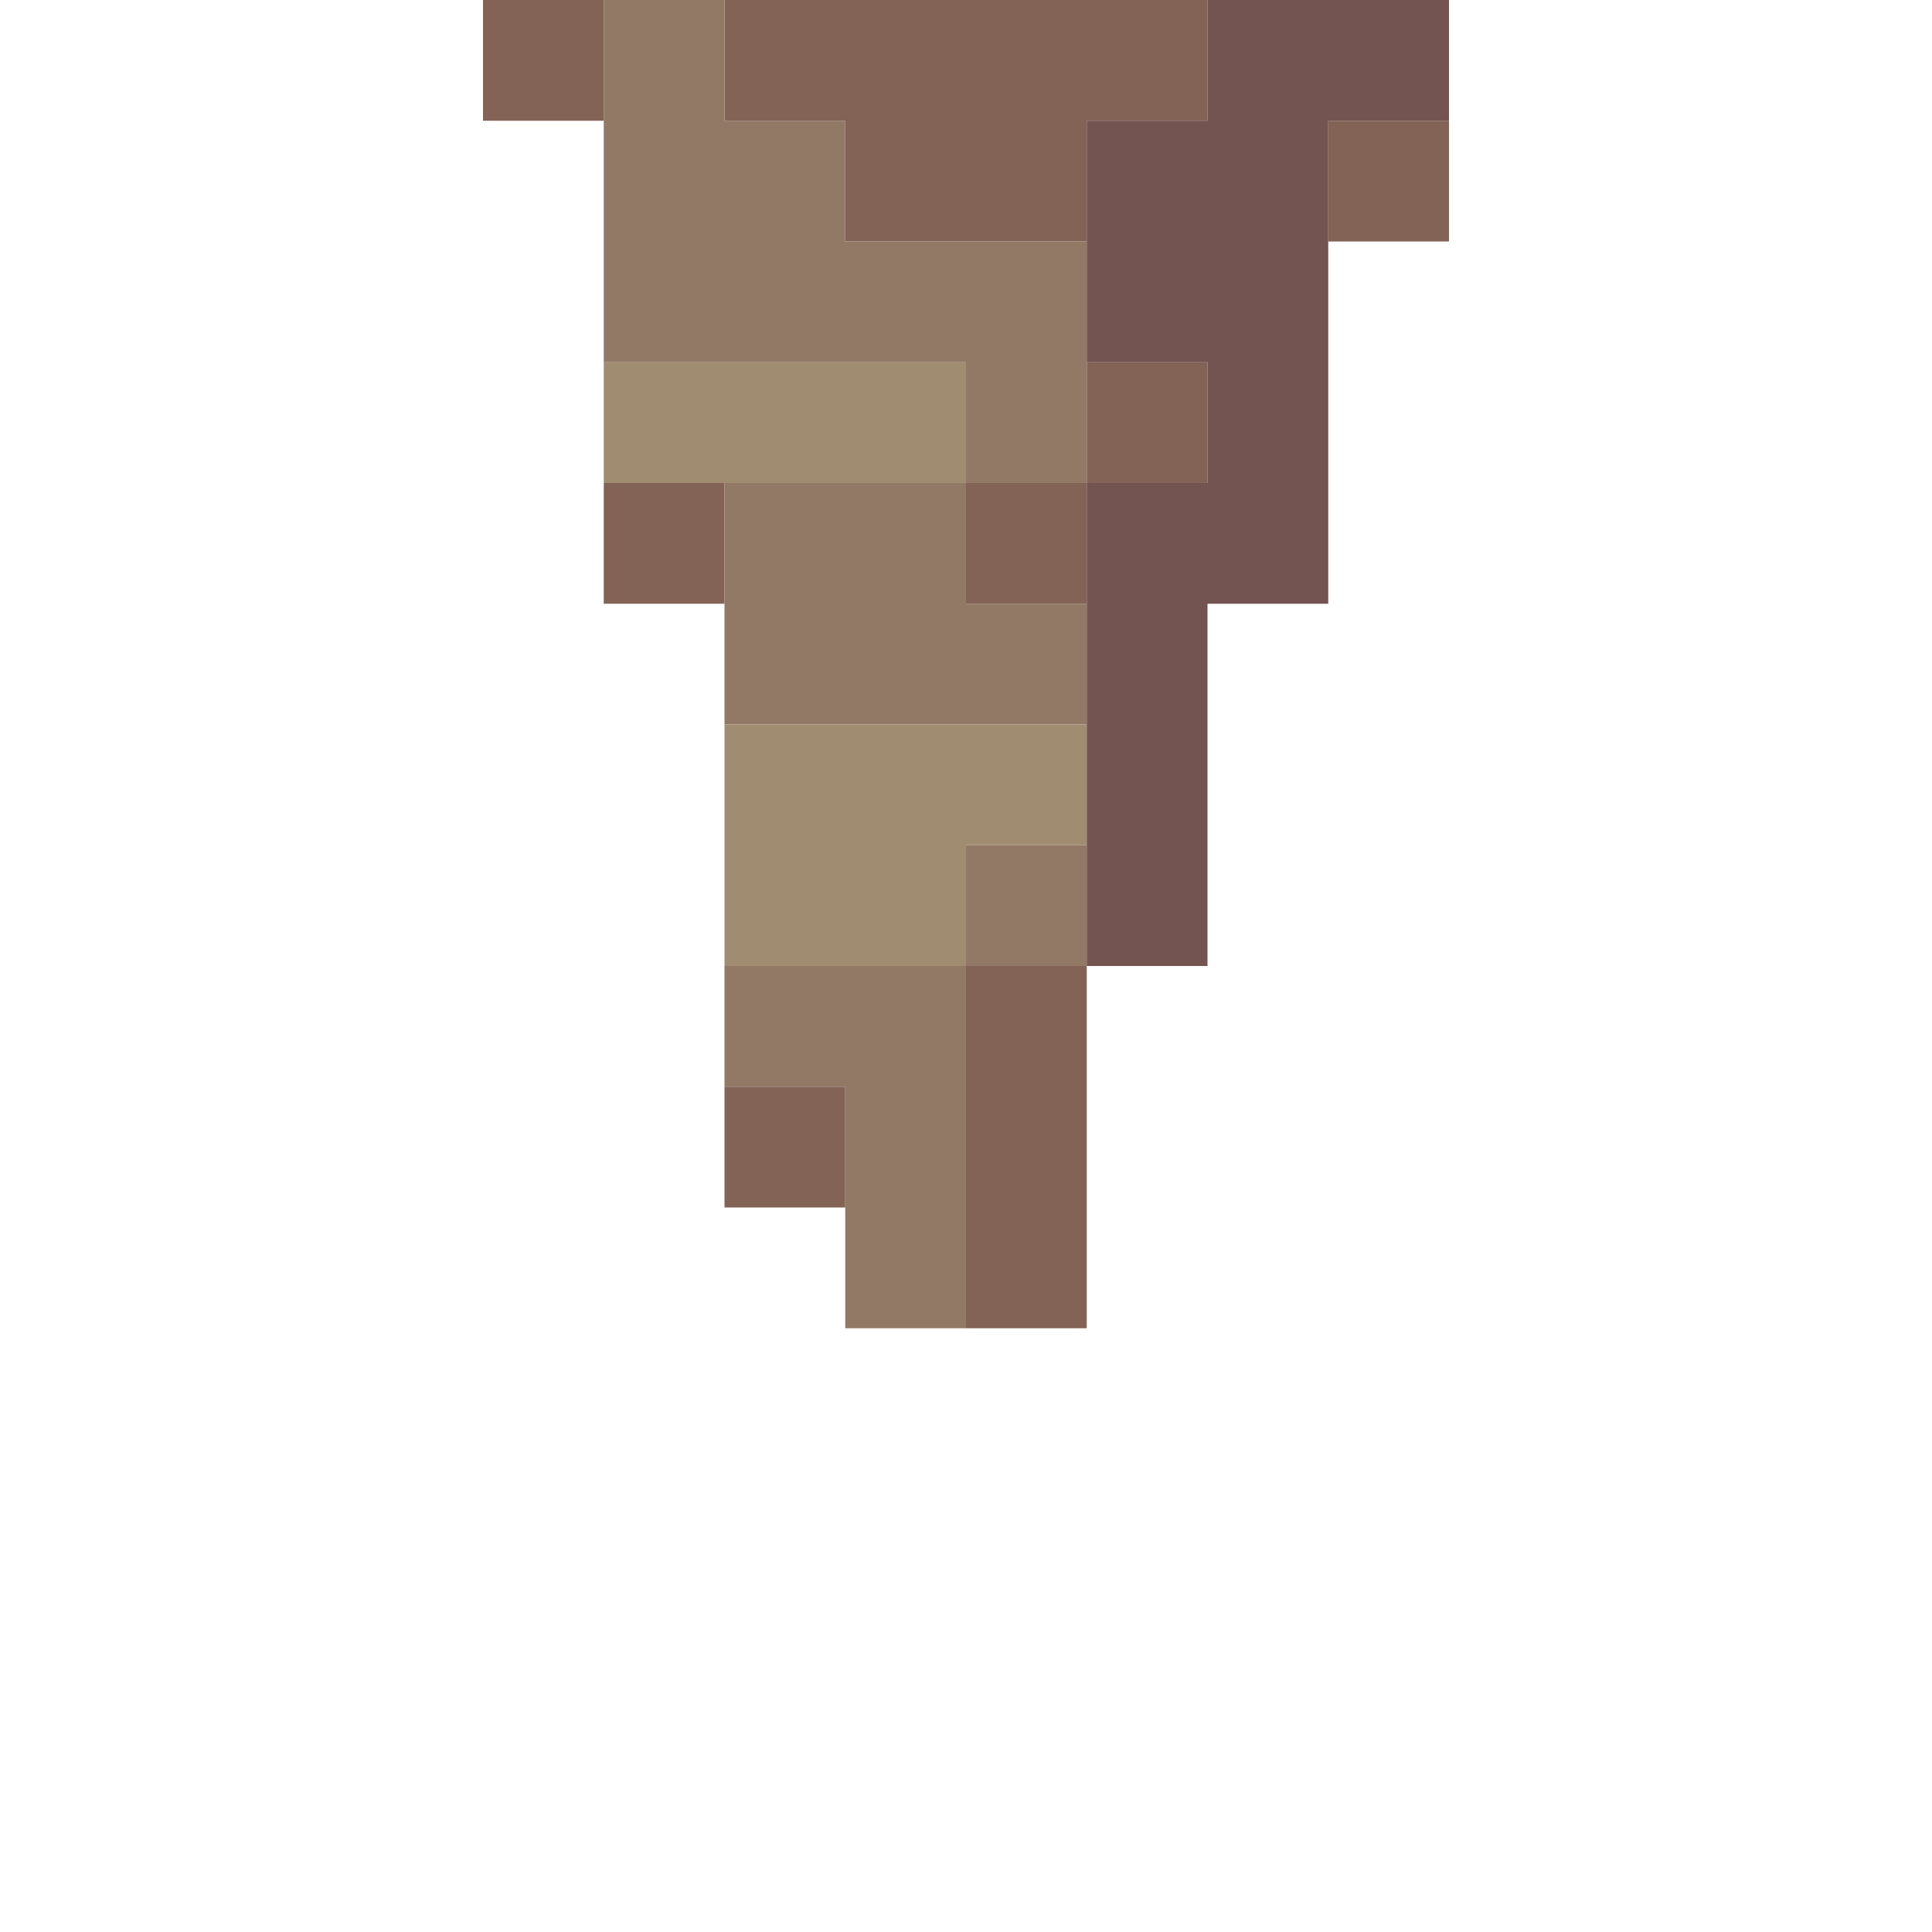 <?xml version="1.0" encoding="UTF-8" standalone="no"?>
<!DOCTYPE svg PUBLIC "-//W3C//DTD SVG 1.1//EN" 
  "http://www.w3.org/Graphics/SVG/1.1/DTD/svg11.dtd">
<svg width="16" height="16"
	 xmlns="http://www.w3.org/2000/svg" version="1.1">
 <path d="  M 4,1  L 5,1  L 5,0  L 4,0  Z  " style="fill:rgb(131, 99, 86); fill-opacity:1.000; stroke:none;" />
 <path d="  M 5,4  L 5,5  L 6,5  L 6,4  Z  " style="fill:rgb(131, 99, 86); fill-opacity:1.000; stroke:none;" />
 <path d="  M 6,1  L 7,1  L 7,2  L 9,2  L 9,1  L 10,1  L 10,0  L 6,0  Z  " style="fill:rgb(131, 99, 86); fill-opacity:1.000; stroke:none;" />
 <path d="  M 7,9  L 6,9  L 6,10  L 7,10  Z  " style="fill:rgb(131, 99, 86); fill-opacity:1.000; stroke:none;" />
 <path d="  M 8,5  L 9,5  L 9,4  L 8,4  Z  " style="fill:rgb(131, 99, 86); fill-opacity:1.000; stroke:none;" />
 <path d="  M 9,8  L 8,8  L 8,11  L 9,11  Z  " style="fill:rgb(131, 99, 86); fill-opacity:1.000; stroke:none;" />
 <path d="  M 9,4  L 10,4  L 10,3  L 9,3  Z  " style="fill:rgb(131, 99, 86); fill-opacity:1.000; stroke:none;" />
 <path d="  M 12,1  L 11,1  L 11,2  L 12,2  Z  " style="fill:rgb(131, 99, 86); fill-opacity:1.000; stroke:none;" />
 <path d="  M 5,3  L 8,3  L 8,4  L 9,4  L 9,2  L 7,2  L 7,1  L 6,1  L 6,0  L 5,0  Z  " style="fill:rgb(146, 121, 101); fill-opacity:1.000; stroke:none;" />
 <path d="  M 6,4  L 6,6  L 9,6  L 9,5  L 8,5  L 8,4  Z  " style="fill:rgb(146, 121, 101); fill-opacity:1.000; stroke:none;" />
 <path d="  M 6,8  L 6,9  L 7,9  L 7,11  L 8,11  L 8,8  Z  " style="fill:rgb(146, 121, 101); fill-opacity:1.000; stroke:none;" />
 <path d="  M 8,7  L 8,8  L 9,8  L 9,7  Z  " style="fill:rgb(146, 121, 101); fill-opacity:1.000; stroke:none;" />
 <path d="  M 8,4  L 8,3  L 5,3  L 5,4  Z  " style="fill:rgb(160, 141, 113); fill-opacity:1.000; stroke:none;" />
 <path d="  M 6,6  L 6,8  L 8,8  L 8,7  L 9,7  L 9,6  Z  " style="fill:rgb(160, 141, 113); fill-opacity:1.000; stroke:none;" />
 <path d="  M 12,0  L 10,0  L 10,1  L 9,1  L 9,3  L 10,3  L 10,4  L 9,4  L 9,8  L 10,8  L 10,5  L 11,5  L 11,1  L 12,1  Z  " style="fill:rgb(115, 84, 80); fill-opacity:1.000; stroke:none;" />
</svg>
